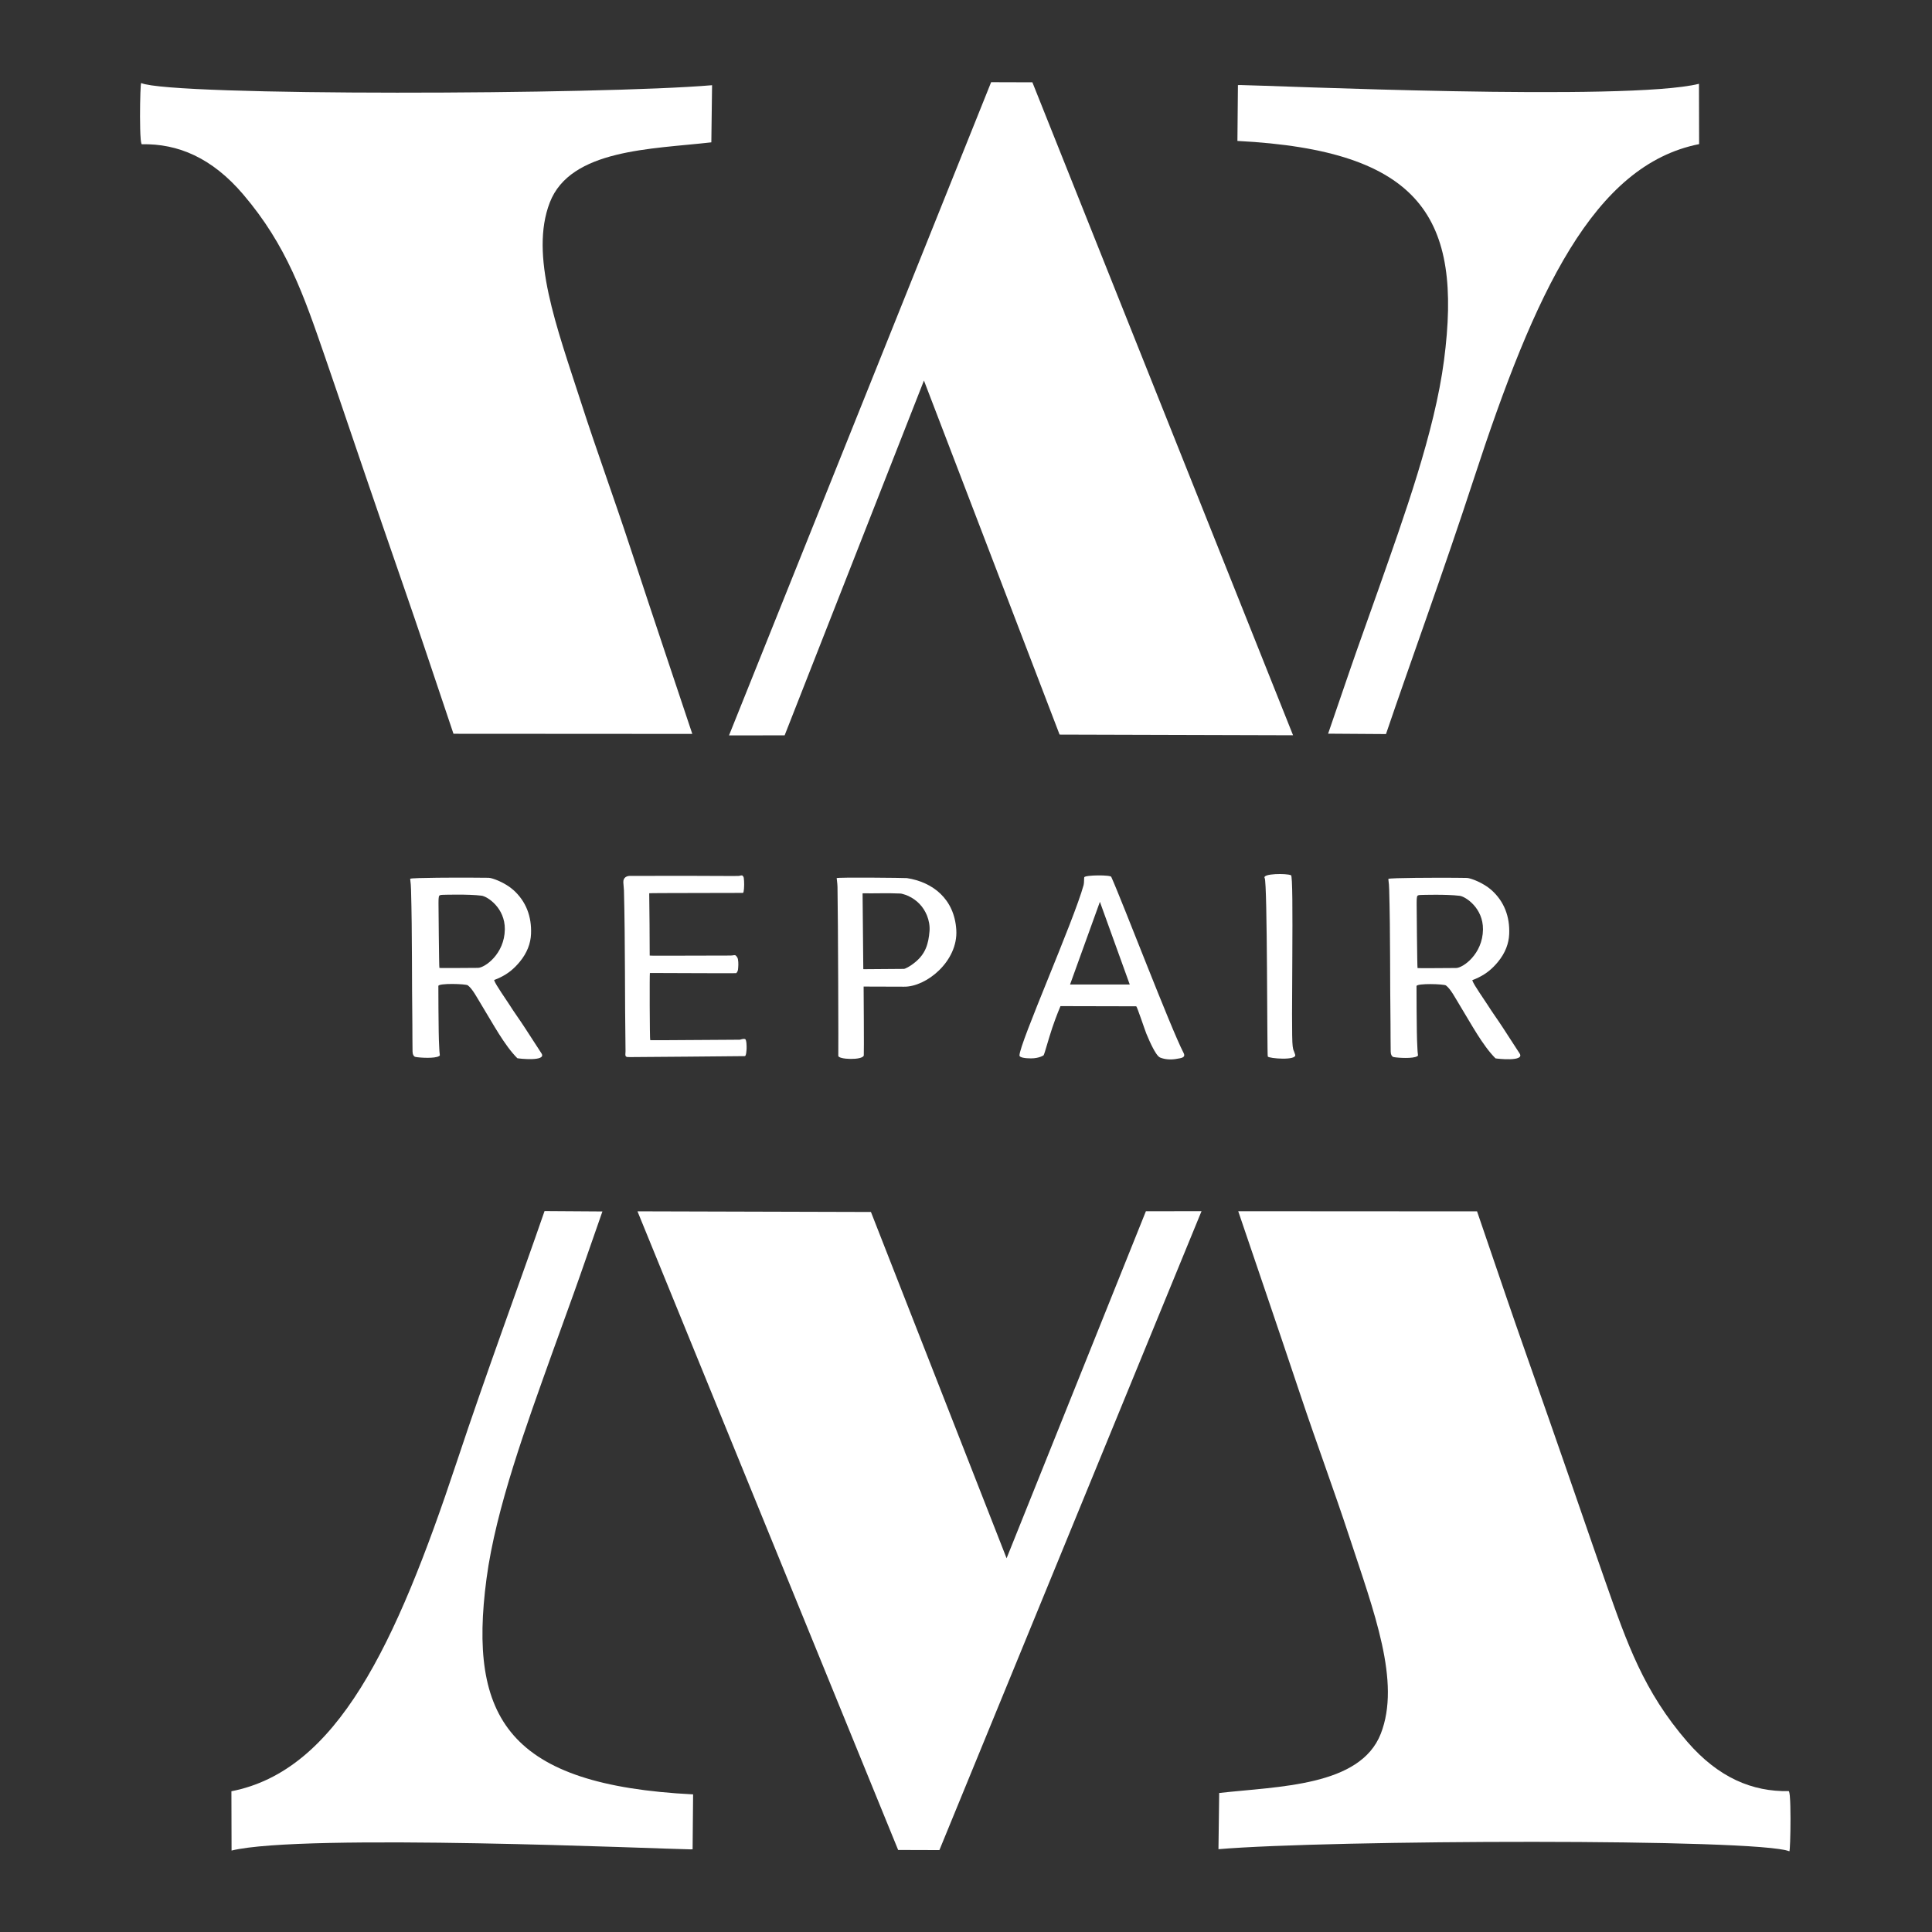 <?xml version="1.0" encoding="UTF-8"?>
<!DOCTYPE svg PUBLIC "-//W3C//DTD SVG 1.1//EN" "http://www.w3.org/Graphics/SVG/1.1/DTD/svg11.dtd">
<!-- Creator: CorelDRAW -->
<svg xmlns="http://www.w3.org/2000/svg" xml:space="preserve" width="200mm" height="200mm" version="1.1" style="shape-rendering:geometricPrecision; text-rendering:geometricPrecision; image-rendering:optimizeQuality; fill-rule:evenodd; clip-rule:evenodd"
viewBox="0 0 20000 20000"
 xmlns:xlink="http://www.w3.org/1999/xlink"
 xmlns:xodm="http://www.corel.com/coreldraw/odm/2003">
 <rect x="0" y="0" width="20000" height="20000" fill="#333333" stroke="none"/>
 <defs>
  <style type="text/css">
   <![CDATA[
    .fil0 {fill:white}
   ]]>
  </style>
 </defs>
 <g id="Слой_x0020_1">
  <g id="_1630502245360">
   <path class="fil0" d="M4254.99 9208.9c13.03,465.58 7.47,931.03 13.75,1394.18 1.28,93.93 -0.45,188.05 1.88,281.95 0.87,35.32 12.67,46.36 23.15,54.15 1.75,1.23 8.05,2.34 10.2,2.72 48.28,8.55 196.35,17.09 240.03,-8.69 8.41,-4.97 10.11,-5.65 8.6,-15.59 -3.42,-22.49 -4.21,-44.49 -5.44,-67.13 -3.19,-56.84 -5.02,-114.44 -5.79,-171.36 -2.14,-157.29 -3.45,-314.82 -3.49,-472.13 0,-31.11 284.08,-22.58 304.81,-6.95 50.14,37.86 94,125.64 152.87,221.72 105.66,172.45 225.98,398.71 359.82,532.89 12.63,3.66 306.9,37.46 249.79,-50.55 -59.53,-91.77 -115.26,-177.67 -174.78,-269.43 -51.24,-78.98 -107.72,-155.67 -158.03,-235.75 -29.96,-47.69 -141.22,-204.99 -154.45,-245.7 -2.29,-7.06 -4.86,-7.3 2.23,-9.91 21.63,-7.94 41.52,-16.76 62.16,-26.98 81.18,-40.27 139.65,-89.32 197.23,-158.52 78.21,-94.05 113.43,-192.8 117.67,-288.46 8.08,-181.91 -52.47,-338.77 -181.24,-454.87 -87.82,-79.17 -220.68,-126.48 -254.77,-127.36l-0.36 -0.01c-5.42,-0.14 -10.85,-0.25 -16.29,-0.36 -69.23,-1.32 -138.74,-1.49 -207.99,-1.63 -50.38,-0.1 -578.52,-0.56 -589.91,12.04 -0.35,0.4 -0.07,5.19 0.02,5.81 5.13,35.04 7.35,70.89 8.33,105.92zm284.34 143.14c0.3,-20.67 -0.44,-45.23 3.52,-67.86 3.19,-18.22 14.76,-20.19 42.69,-20.93 7.9,-0.21 260.1,-8.42 399.16,8.77 60.57,7.48 243.89,126.38 241.25,348.73 -3.03,255.09 -208.09,398.66 -278.83,398.62 -55.86,-0.02 -394.84,3.75 -398.6,0.32 -3.76,-3.43 -9.35,-649.84 -9.19,-667.65z"/>
   <path class="fil0" d="M6459.15 9217.18c13.96,553.31 8.05,1107.97 16.29,1663.02 0.35,24.56 -6.17,43.63 3.89,55.74 3.02,3.62 11.42,6.29 16.86,6.58 16.12,0.84 27.49,-0.02 44.57,0.26 0,0 1163.17,-8.5 1170.76,-9.83 13.82,-2.87 16.89,-67.88 17.26,-79.05 0.59,-17.57 0.76,-90.53 -15.48,-97.14 -17.21,-6.99 -49.85,6.1 -53.48,6.13 -50.6,0.44 -33.95,0.4 -75.83,0.69 -237.43,1.64 -474.94,3.75 -712.39,4.49 -41.48,0.13 -83.23,0.43 -124.71,-0.1 -1.32,-0.02 -15.26,-0.16 -15.96,-0.56 -5.23,-3.38 -7.28,-693.92 -3.29,-695.16 3.99,-1.23 890.05,5.18 894.33,1.52 1.09,-0.93 15.16,-15.8 17.47,-34.41 3.48,-27.93 6.78,-72.02 -0.35,-109.24 -5.27,-27.51 -26.44,-42.16 -29.42,-42.4 -15.78,-1.31 -20.84,4.26 -53.91,4.18 -193.36,-0.47 -831.13,3.59 -830.05,0.23 1.28,-3.93 -3.83,-643.5 -5.02,-645.17 -2.37,-3.33 966.45,-2.53 970.6,-3.73 11.35,-3.82 12.13,-78.35 12.13,-89.23 0.01,-20.96 -0.9,-45.13 -3.82,-65.83 -1.16,-8.18 -3.51,-11.2 -5.49,-14.41 -2.96,-4.81 -9.18,-11.41 -11.86,-11.61 -10.98,-0.82 -15.22,1.6 -26.6,4.09 -5.75,1.26 -8.43,0.93 -11.71,1.39 -12.63,1.77 -285.4,-0.65 -442.61,-0.79 -225.71,-0.21 -451.47,0.1 -677.18,0.1 -31.34,0 -73.1,12.71 -71.54,66.39 0.84,28.88 5.82,54.97 6.54,83.85z"/>
   <path class="fil0" d="M8669.76 9181.41c6.12,314.39 10.46,1747.36 8.3,1746.5 -7.42,41.24 254.46,50.28 263.88,-2.67 3.29,-18.54 -1.71,-712.37 -1.71,-712.37l417.13 1.32c231.72,4.05 561.79,-263.82 542.25,-587.49 -19.54,-323.66 -246.92,-496.06 -511.27,-536.68 -14.6,-2.24 -724.04,-10.27 -727.06,0.33 -0.31,1.09 7.77,54.48 8.48,91.06zm267.7 851.1c-1.13,-1.09 -0.69,-8.88 -0.71,-10.83 -2.07,-253.73 -4.01,-507.61 -7.18,-761.32 -0.16,-12.07 -2.91,-12.88 9.3,-12.73 125.47,1.67 251.21,-3.76 376.57,1.96 12.76,0.58 13.7,0.59 26.45,4.07 21.16,5.77 41.18,12.18 61.1,21.47 89.74,41.86 156.06,110.71 193.3,203.01 19.94,49.43 30.39,106.76 26.17,160.1 -10.66,132.72 -41.19,235.06 -148.38,322.36 -31.17,25.38 -65.73,49.7 -101.88,65.04 -12.58,5.34 -16.42,4.41 -29.56,4.43 -131.22,0.8 -262.45,1.86 -393.67,2.96 -1.99,0.01 -10.4,0.58 -11.51,-0.52z"/>
   <path class="fil0" d="M12252.09 10899.39c-135.06,-260.61 -630.26,-1559.37 -748.07,-1821.28 -2.09,-22.34 -268.73,-21.08 -279.7,3.06 -3.06,8.9 -0.52,58.06 -6.77,80.81 -102.2,371.89 -665.91,1643.46 -663.97,1764.89 0.33,20.5 59.47,29.74 119.69,29.48 87.4,-0.38 130.44,-32.25 130.44,-32.25 12.94,-26.02 48.01,-160.6 89.37,-284.42 39.05,-116.91 84.91,-224.21 84.91,-224.21 239.74,0.58 479.47,1.02 719.21,1.64 6.02,0.01 64.81,-0.01 65.27,0.24 9.78,5.87 90.76,250.05 103.9,281.78 20.83,50.27 43.32,101.67 68.65,149.83 13.25,25.18 46.62,87.06 73.85,98.44 51.21,21.05 112.07,24.02 164.89,15.04 54.84,-9.31 104.4,-12.74 78.33,-63.05zm-711.53 -1135.86l154.43 427.8 -308.88 0 -308.88 0 154.43 -427.8 154.45 -427.8 154.45 427.8z"/>
   <path class="fil0" d="M14380.81 9210.24c13.02,465.59 7.46,931.04 13.75,1394.18 1.27,93.94 -0.45,188.06 1.87,281.96 0.87,35.31 12.67,46.35 23.16,54.15 1.75,1.22 8.04,2.33 10.2,2.72 48.28,8.55 196.35,17.09 240.02,-8.69 8.41,-4.97 10.11,-5.66 8.6,-15.6 -3.42,-22.49 -4.21,-44.48 -5.44,-67.12 -3.19,-56.85 -5.02,-114.44 -5.79,-171.36 -2.14,-157.29 -3.45,-314.82 -3.49,-472.14 0,-31.11 284.09,-22.57 304.81,-6.94 50.14,37.86 94,125.64 152.87,221.72 105.66,172.45 225.99,398.71 359.83,532.89 12.62,3.66 306.89,37.45 249.79,-50.55 -59.53,-91.78 -115.27,-177.67 -174.79,-269.44 -51.23,-78.98 -107.72,-155.66 -158.03,-235.74 -29.95,-47.7 -141.22,-204.99 -154.45,-245.7 -2.29,-7.06 -4.86,-7.31 2.24,-9.91 21.62,-7.94 41.52,-16.76 62.15,-26.98 81.18,-40.28 139.66,-89.33 197.23,-158.52 78.21,-94.06 113.43,-192.8 117.68,-288.46 8.08,-181.92 -52.48,-338.77 -181.24,-454.87 -87.83,-79.18 -220.69,-126.49 -254.78,-127.37l-0.35 0c-5.43,-0.14 -10.86,-0.26 -16.3,-0.36 -69.22,-1.33 -138.74,-1.49 -207.99,-1.63 -50.38,-0.11 -578.51,-0.57 -589.9,12.04 -0.36,0.4 -0.08,5.18 0.01,5.81 5.13,35.04 7.36,70.88 8.34,105.91zm284.34 143.15c0.29,-20.67 -0.44,-45.23 3.51,-67.86 3.19,-18.22 14.76,-20.19 42.7,-20.94 7.9,-0.21 260.09,-8.41 399.16,8.78 60.56,7.48 243.89,126.37 241.25,348.72 -3.03,255.1 -208.09,398.66 -278.83,398.63 -55.87,-0.03 -394.85,3.75 -398.61,0.32 -3.76,-3.43 -9.35,-649.85 -9.18,-667.65z"/>
   <path class="fil0" d="M13381.58 10828.85c-19.66,-131.25 16.35,-1781.89 -17.58,-1768.22 -43.41,-20.77 -301.26,-19.11 -272.08,29.02 29.19,48.12 23.76,1826.33 32.13,1847.15 8.37,20.81 303.81,44.92 283.48,-18.79 -20.33,-63.71 -17.46,-32.38 -25.95,-89.16z"/>
  </g>
  <polygon class="fil0" points="13385.69,7611.44 10687.19,851.98 10260.19,850.68 7546.68,7612.96 8122.54,7612.26 9564.65,3939.38 10968.85,7604.49 "/>
  <path class="fil0" d="M7175.01 18575.39c-1909.06,-96.34 -2330.27,-786.81 -2138.73,-2232.39 96.86,-731.09 415.63,-1595.36 675.24,-2322.79 108.68,-304.53 212.49,-584.41 293.76,-817.36l230.93 -661.92 -599.09 -3.96c-249.5,722.92 -598.14,1661.18 -908.73,2596.63 -632.96,1906.31 -1242.52,3196.68 -2332.87,3409.36 -0.44,118.21 1.6,613.98 1.6,613.98 735.96,-181.39 4473.75,-15.05 4752.12,-12.45 13.49,0.12 20.56,-0.22 20.56,-0.84l5.21 -568.26z"/>
  <path class="fil0" d="M13968.98 15910.92c254.82,775.98 534.21,1499.97 324.96,2036.21 -213.37,546.77 -1058.86,544.12 -1672.92,613.9 -2.51,193.9 -5.04,387.78 -7.56,581.68 1138.84,-96.85 5588.94,-112.98 5909.28,21.76 7.93,3.87 11.32,-201.77 11.49,-213.33 1.29,-84.07 1.46,-168.98 -0.73,-253.04 -0.93,-35.47 -2.16,-72.31 -5.36,-107.62 -0.85,-9.39 -4.73,-43.75 -11.12,-48.96 -376.08,7.79 -727.66,-138.6 -1050.03,-510.78 -451.94,-521.78 -624.6,-1021.77 -846.02,-1652.11 -163.17,-464.49 -344.93,-998.97 -587.35,-1691.43 -162.97,-465.49 -317.72,-901.6 -438.84,-1256.2 -183.01,-535.75 -304.38,-891.02 -304.38,-891.02l-2472.28 -1.44 294.4 866.48c98.94,291.23 217.65,641.75 346.29,1026.35 179.6,537 346.51,981.18 510.17,1479.55z"/>
  <polygon class="fil0" points="6599.11,12539.55 9297.61,19150.82 9724.61,19152.09 12438.12,12538.06 11862.26,12538.74 10420.15,16131.11 9015.95,12546.35 "/>
  <path class="fil0" d="M12809.79 1458.91c1909.06,97.96 2330.27,800.06 2138.73,2270 -96.86,743.41 -415.63,1622.24 -675.24,2361.91 -108.68,309.66 -212.49,594.26 -293.76,831.14l-230.93 673.06 599.09 4.03c249.5,-735.1 598.14,-1689.16 908.73,-2640.37 632.96,-1938.43 1242.52,-3250.53 2332.87,-3466.79 0.44,-120.2 -1.6,-624.33 -1.6,-624.33 -735.96,184.46 -4473.75,15.31 -4752.12,12.67 -13.49,-0.12 -20.56,0.22 -20.56,0.85l-5.21 577.83z"/>
  <path class="fil0" d="M6015.82 4168.26c-254.82,-789.05 -534.21,-1525.23 -324.96,-2070.5 213.37,-555.99 1058.86,-553.29 1672.92,-624.24 2.51,-197.17 5.04,-394.32 7.56,-591.48 -1138.84,98.48 -5588.94,114.88 -5909.28,-22.13 -7.93,-3.93 -11.32,205.17 -11.49,216.92 -1.29,85.49 -1.46,171.83 0.73,257.3 0.93,36.08 2.16,73.53 5.36,109.44 0.85,9.55 4.73,44.49 11.12,49.79 376.08,-7.93 727.66,140.93 1050.03,519.38 451.94,530.57 624.6,1038.98 846.02,1679.94 163.17,472.32 344.93,1015.8 587.35,1719.92 162.97,473.34 317.72,916.79 438.84,1277.36 183.01,544.77 304.38,906.02 304.38,906.02l2472.28 1.48 -294.4 -881.08c-98.94,-296.14 -217.65,-652.56 -346.29,-1043.64 -179.6,-546.04 -346.51,-997.71 -510.17,-1504.48z"/>
 </g>
</svg>
